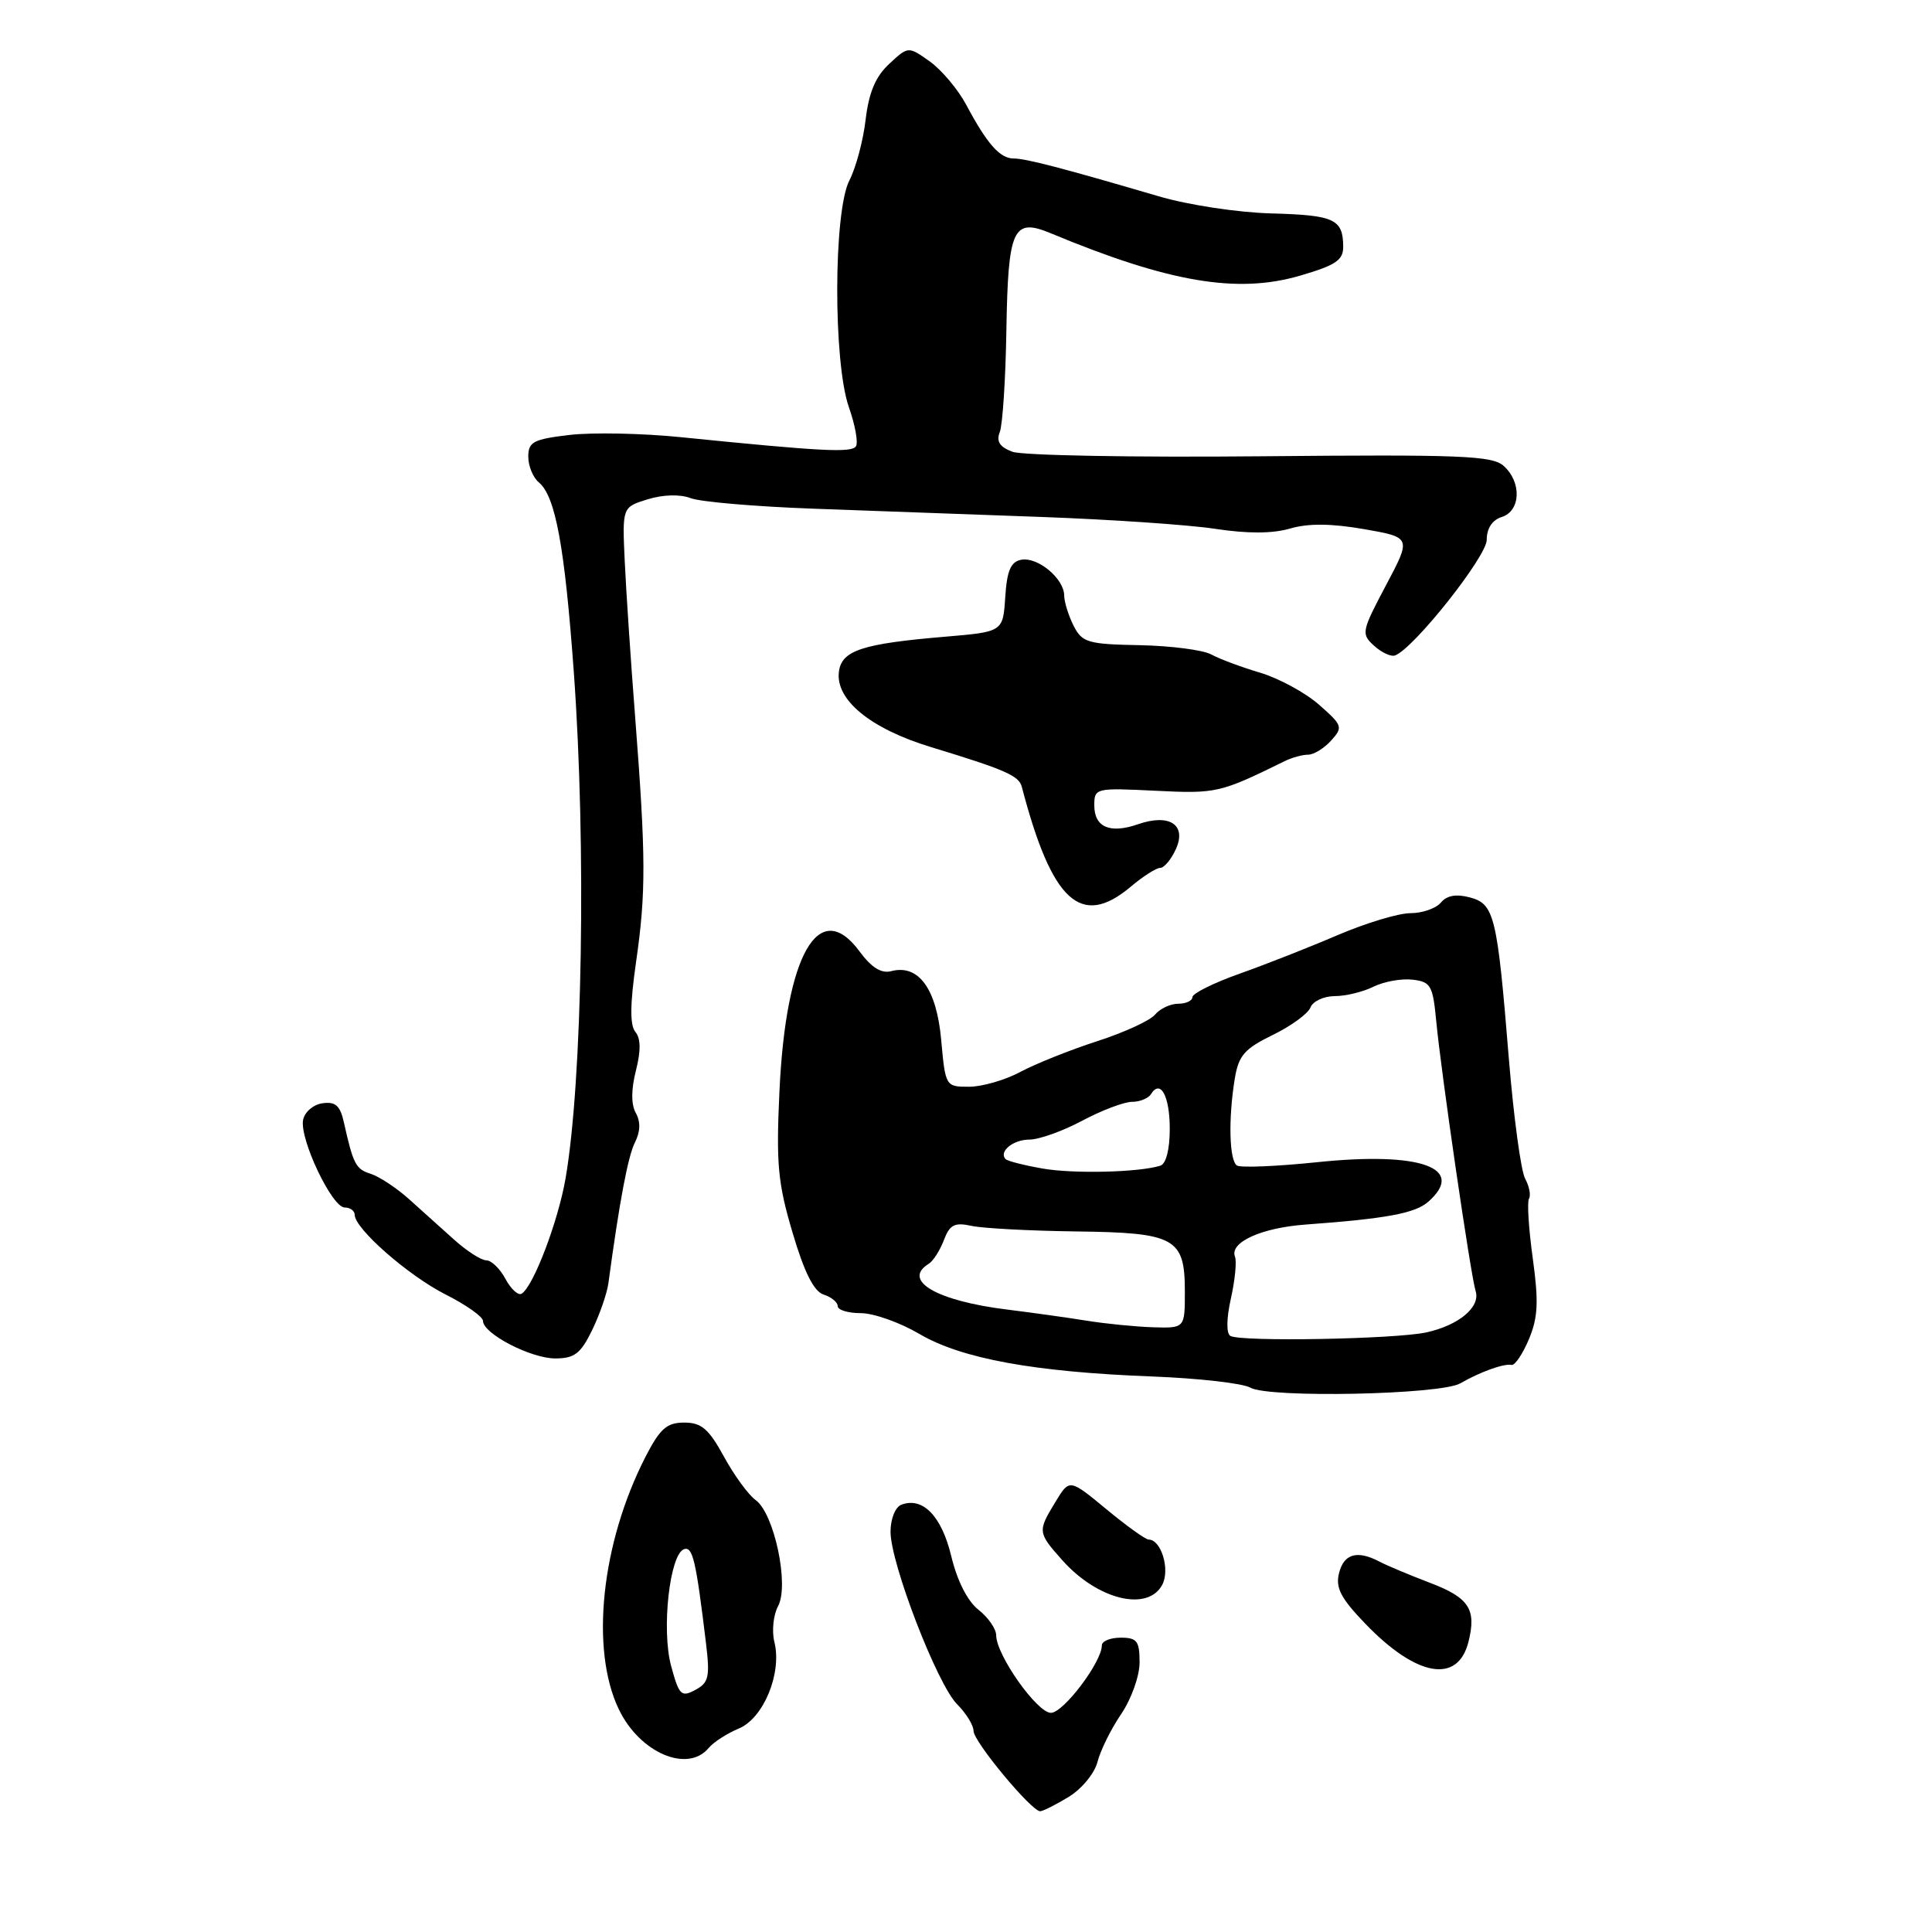 <?xml version="1.0" encoding="UTF-8" standalone="no"?>
<!DOCTYPE svg PUBLIC "-//W3C//DTD SVG 1.1//EN" "http://www.w3.org/Graphics/SVG/1.1/DTD/svg11.dtd" >
<svg xmlns="http://www.w3.org/2000/svg" xmlns:xlink="http://www.w3.org/1999/xlink" version="1.1" viewBox="0 0 256 256">
 <g >
 <path fill="currentColor"
d=" M 141.62 238.09 C 143.34 237.04 145.04 234.97 145.42 233.47 C 145.80 231.97 147.20 229.12 148.55 227.14 C 149.91 225.13 151.00 222.09 151.00 220.27 C 151.00 217.45 150.66 217.00 148.50 217.00 C 147.12 217.00 146.00 217.46 146.00 218.02 C 146.00 220.23 140.88 227.00 139.24 226.96 C 137.39 226.92 132.00 219.28 132.00 216.69 C 132.00 215.84 130.94 214.31 129.65 213.30 C 128.20 212.16 126.83 209.46 126.05 206.21 C 124.77 200.88 122.27 198.30 119.42 199.39 C 118.63 199.70 118.00 201.27 118.00 202.96 C 118.00 207.16 124.19 223.19 126.82 225.82 C 128.02 227.02 129.00 228.61 129.00 229.36 C 129.00 230.77 136.67 240.00 137.83 240.00 C 138.20 239.99 139.90 239.14 141.62 238.09 Z  M 93.91 231.61 C 94.55 230.84 96.34 229.69 97.89 229.04 C 101.18 227.68 103.64 221.69 102.61 217.57 C 102.25 216.13 102.47 213.99 103.10 212.82 C 104.60 210.02 102.59 200.54 100.12 198.76 C 99.16 198.07 97.27 195.47 95.92 193.00 C 93.91 189.33 92.95 188.50 90.66 188.50 C 88.36 188.50 87.46 189.29 85.55 193.00 C 79.66 204.47 78.17 218.59 82.02 226.54 C 84.80 232.28 91.12 234.97 93.91 231.61 Z  M 194.58 217.55 C 195.66 213.24 194.67 211.71 189.50 209.74 C 186.75 208.69 183.72 207.42 182.76 206.91 C 179.84 205.38 178.07 205.88 177.43 208.44 C 176.94 210.38 177.65 211.76 180.90 215.14 C 187.69 222.20 193.17 223.17 194.58 217.55 Z  M 154.00 210.00 C 155.07 208.00 153.87 204.00 152.20 204.00 C 151.79 204.00 149.27 202.19 146.59 199.97 C 141.71 195.94 141.71 195.94 139.86 199.00 C 137.47 202.92 137.48 203.06 140.80 206.78 C 145.45 211.98 152.07 213.60 154.00 210.00 Z  M 193.50 183.30 C 196.13 181.78 199.30 180.64 200.29 180.86 C 200.73 180.95 201.76 179.42 202.59 177.45 C 203.80 174.55 203.89 172.49 203.10 166.74 C 202.56 162.83 202.33 159.27 202.60 158.83 C 202.87 158.40 202.64 157.19 202.08 156.16 C 201.53 155.12 200.57 148.02 199.94 140.39 C 198.39 121.30 198.02 119.78 194.76 118.91 C 192.95 118.43 191.71 118.65 190.92 119.60 C 190.28 120.37 188.46 121.00 186.89 121.00 C 185.31 121.00 180.98 122.31 177.26 123.90 C 173.54 125.50 167.69 127.80 164.25 129.02 C 160.81 130.24 158.00 131.64 158.00 132.12 C 158.00 132.60 157.16 133.00 156.12 133.00 C 155.09 133.00 153.71 133.65 153.05 134.44 C 152.40 135.23 148.94 136.82 145.36 137.97 C 141.78 139.13 137.21 140.96 135.19 142.04 C 133.18 143.12 130.12 144.00 128.40 144.00 C 125.30 144.00 125.27 143.96 124.71 137.77 C 124.10 131.01 121.72 127.74 118.10 128.68 C 116.78 129.03 115.48 128.22 113.88 126.05 C 108.51 118.79 104.12 126.47 103.28 144.62 C 102.83 154.22 103.07 156.77 105.02 163.34 C 106.58 168.62 107.85 171.13 109.14 171.54 C 110.16 171.87 111.00 172.55 111.00 173.07 C 111.00 173.58 112.38 174.00 114.07 174.00 C 115.76 174.00 119.25 175.24 121.82 176.75 C 127.41 180.04 137.06 181.80 152.67 182.39 C 158.82 182.63 164.67 183.29 165.67 183.87 C 168.11 185.27 190.89 184.81 193.50 183.30 Z  M 78.46 176.25 C 79.46 174.19 80.44 171.38 80.62 170.00 C 82.08 159.21 83.21 153.19 84.14 151.36 C 84.86 149.94 84.89 148.63 84.25 147.48 C 83.62 146.36 83.62 144.38 84.26 141.87 C 84.93 139.23 84.91 137.59 84.19 136.73 C 83.45 135.84 83.48 133.08 84.28 127.48 C 85.61 118.25 85.59 113.54 84.16 95.00 C 83.58 87.58 82.96 78.28 82.78 74.35 C 82.45 67.20 82.45 67.20 85.82 66.16 C 87.88 65.53 90.11 65.47 91.52 66.01 C 92.80 66.50 100.07 67.12 107.67 67.40 C 115.28 67.68 128.93 68.17 138.00 68.50 C 147.07 68.83 157.43 69.53 161.00 70.07 C 165.33 70.73 168.65 70.71 170.96 70.03 C 173.36 69.33 176.38 69.36 180.73 70.11 C 187.02 71.21 187.02 71.21 183.64 77.57 C 180.41 83.67 180.34 84.00 182.08 85.57 C 183.07 86.47 184.32 87.05 184.85 86.85 C 187.32 85.95 197.00 73.74 197.00 71.53 C 197.00 70.01 197.73 68.90 199.00 68.50 C 201.51 67.70 201.65 63.89 199.25 61.74 C 197.73 60.37 193.58 60.21 167.00 60.46 C 150.22 60.62 135.44 60.35 134.15 59.86 C 132.45 59.22 131.99 58.49 132.48 57.24 C 132.85 56.28 133.25 50.22 133.35 43.78 C 133.58 30.23 134.22 28.82 139.26 30.92 C 154.85 37.41 163.93 38.96 172.25 36.53 C 176.99 35.15 178.00 34.47 177.98 32.68 C 177.96 29.04 176.82 28.51 168.50 28.28 C 164.01 28.16 157.43 27.16 153.50 26.00 C 140.86 22.29 135.93 21.00 134.31 21.00 C 132.49 21.00 130.79 19.07 128.00 13.83 C 126.92 11.82 124.76 9.26 123.20 8.14 C 120.35 6.12 120.35 6.12 117.83 8.46 C 116.02 10.13 115.13 12.24 114.70 15.85 C 114.38 18.62 113.41 22.24 112.55 23.90 C 110.43 28.00 110.39 48.02 112.49 53.98 C 113.31 56.31 113.73 58.62 113.42 59.13 C 112.87 60.02 108.94 59.82 90.23 57.93 C 85.13 57.41 78.50 57.28 75.48 57.63 C 70.66 58.20 70.00 58.55 70.00 60.52 C 70.00 61.75 70.63 63.27 71.39 63.91 C 73.60 65.74 74.82 72.38 76.03 89.01 C 77.70 112.05 77.18 143.27 74.93 156.20 C 73.93 161.91 70.67 170.47 69.12 171.42 C 68.67 171.70 67.71 170.82 66.98 169.47 C 66.26 168.11 65.11 167.00 64.44 167.00 C 63.76 167.00 61.84 165.76 60.16 164.25 C 58.48 162.74 55.77 160.30 54.14 158.84 C 52.50 157.38 50.25 155.90 49.13 155.54 C 47.13 154.91 46.81 154.28 45.56 148.69 C 45.07 146.49 44.44 145.94 42.72 146.19 C 41.51 146.36 40.36 147.35 40.16 148.40 C 39.68 150.93 43.99 160.00 45.67 160.00 C 46.40 160.00 47.00 160.44 47.00 160.97 C 47.00 162.80 54.08 169.01 59.03 171.52 C 61.77 172.90 64.00 174.48 64.00 175.03 C 64.00 176.71 70.32 179.99 73.56 180.00 C 76.12 180.00 76.94 179.37 78.46 176.25 Z  M 149.82 117.50 C 151.45 116.12 153.21 115.00 153.73 115.00 C 154.25 115.00 155.19 113.89 155.80 112.53 C 157.28 109.30 154.97 107.77 150.81 109.21 C 147.09 110.51 145.00 109.62 145.00 106.72 C 145.00 104.42 145.16 104.39 153.13 104.78 C 161.20 105.18 161.64 105.07 170.24 100.85 C 171.19 100.38 172.58 100.00 173.33 100.00 C 174.08 100.00 175.45 99.16 176.38 98.13 C 177.98 96.36 177.90 96.12 174.77 93.37 C 172.96 91.78 169.45 89.88 166.99 89.14 C 164.52 88.41 161.60 87.32 160.50 86.72 C 159.40 86.12 155.12 85.57 151.00 85.49 C 144.14 85.36 143.39 85.14 142.26 82.92 C 141.59 81.59 141.02 79.78 141.01 78.90 C 140.99 76.66 137.50 73.76 135.32 74.17 C 133.93 74.44 133.43 75.60 133.20 79.12 C 132.90 83.72 132.90 83.72 125.20 84.37 C 114.30 85.29 111.57 86.18 111.17 88.93 C 110.62 92.68 115.29 96.54 123.35 98.99 C 133.17 101.98 135.00 102.78 135.39 104.24 C 139.38 119.50 143.23 123.04 149.82 117.50 Z  M 88.93 220.76 C 87.62 215.95 88.74 205.90 90.65 205.27 C 91.79 204.90 92.22 206.76 93.54 217.67 C 94.09 222.21 93.92 222.97 92.12 223.93 C 90.27 224.92 89.98 224.63 88.93 220.76 Z  M 163.02 177.01 C 162.48 176.68 162.51 174.68 163.10 172.06 C 163.64 169.64 163.89 167.15 163.64 166.51 C 162.91 164.61 167.14 162.69 173.00 162.26 C 183.69 161.48 187.52 160.77 189.25 159.24 C 194.32 154.76 188.23 152.58 174.60 153.99 C 169.22 154.55 164.41 154.75 163.91 154.44 C 162.88 153.80 162.74 148.23 163.62 142.90 C 164.12 139.86 164.91 138.96 168.64 137.14 C 171.07 135.96 173.32 134.32 173.64 133.50 C 173.96 132.67 175.40 132.00 176.86 131.99 C 178.31 131.99 180.62 131.43 182.00 130.74 C 183.38 130.06 185.70 129.64 187.16 129.81 C 189.59 130.09 189.86 130.58 190.31 135.31 C 190.94 142.04 194.88 169.03 195.53 171.08 C 196.19 173.19 193.31 175.60 189.00 176.55 C 184.86 177.45 164.33 177.82 163.02 177.01 Z  M 144.00 175.00 C 141.53 174.60 136.80 173.94 133.50 173.53 C 124.12 172.38 119.47 169.68 123.06 167.46 C 123.65 167.10 124.55 165.69 125.07 164.32 C 125.85 162.27 126.48 161.94 128.76 162.44 C 130.26 162.76 136.45 163.09 142.50 163.17 C 155.75 163.33 157.00 164.02 157.00 171.15 C 157.00 176.00 157.00 176.00 152.75 175.87 C 150.41 175.79 146.47 175.40 144.00 175.00 Z  M 138.11 154.83 C 135.70 154.41 133.52 153.85 133.26 153.60 C 132.28 152.61 134.23 151.00 136.41 151.00 C 137.67 151.00 140.82 149.88 143.40 148.50 C 145.99 147.12 148.96 146.00 149.99 146.00 C 151.03 146.00 152.16 145.54 152.51 144.98 C 153.77 142.95 155.00 145.23 155.00 149.59 C 155.00 152.29 154.51 154.22 153.75 154.46 C 150.92 155.35 142.21 155.56 138.11 154.83 Z "/>
</g>
</svg>